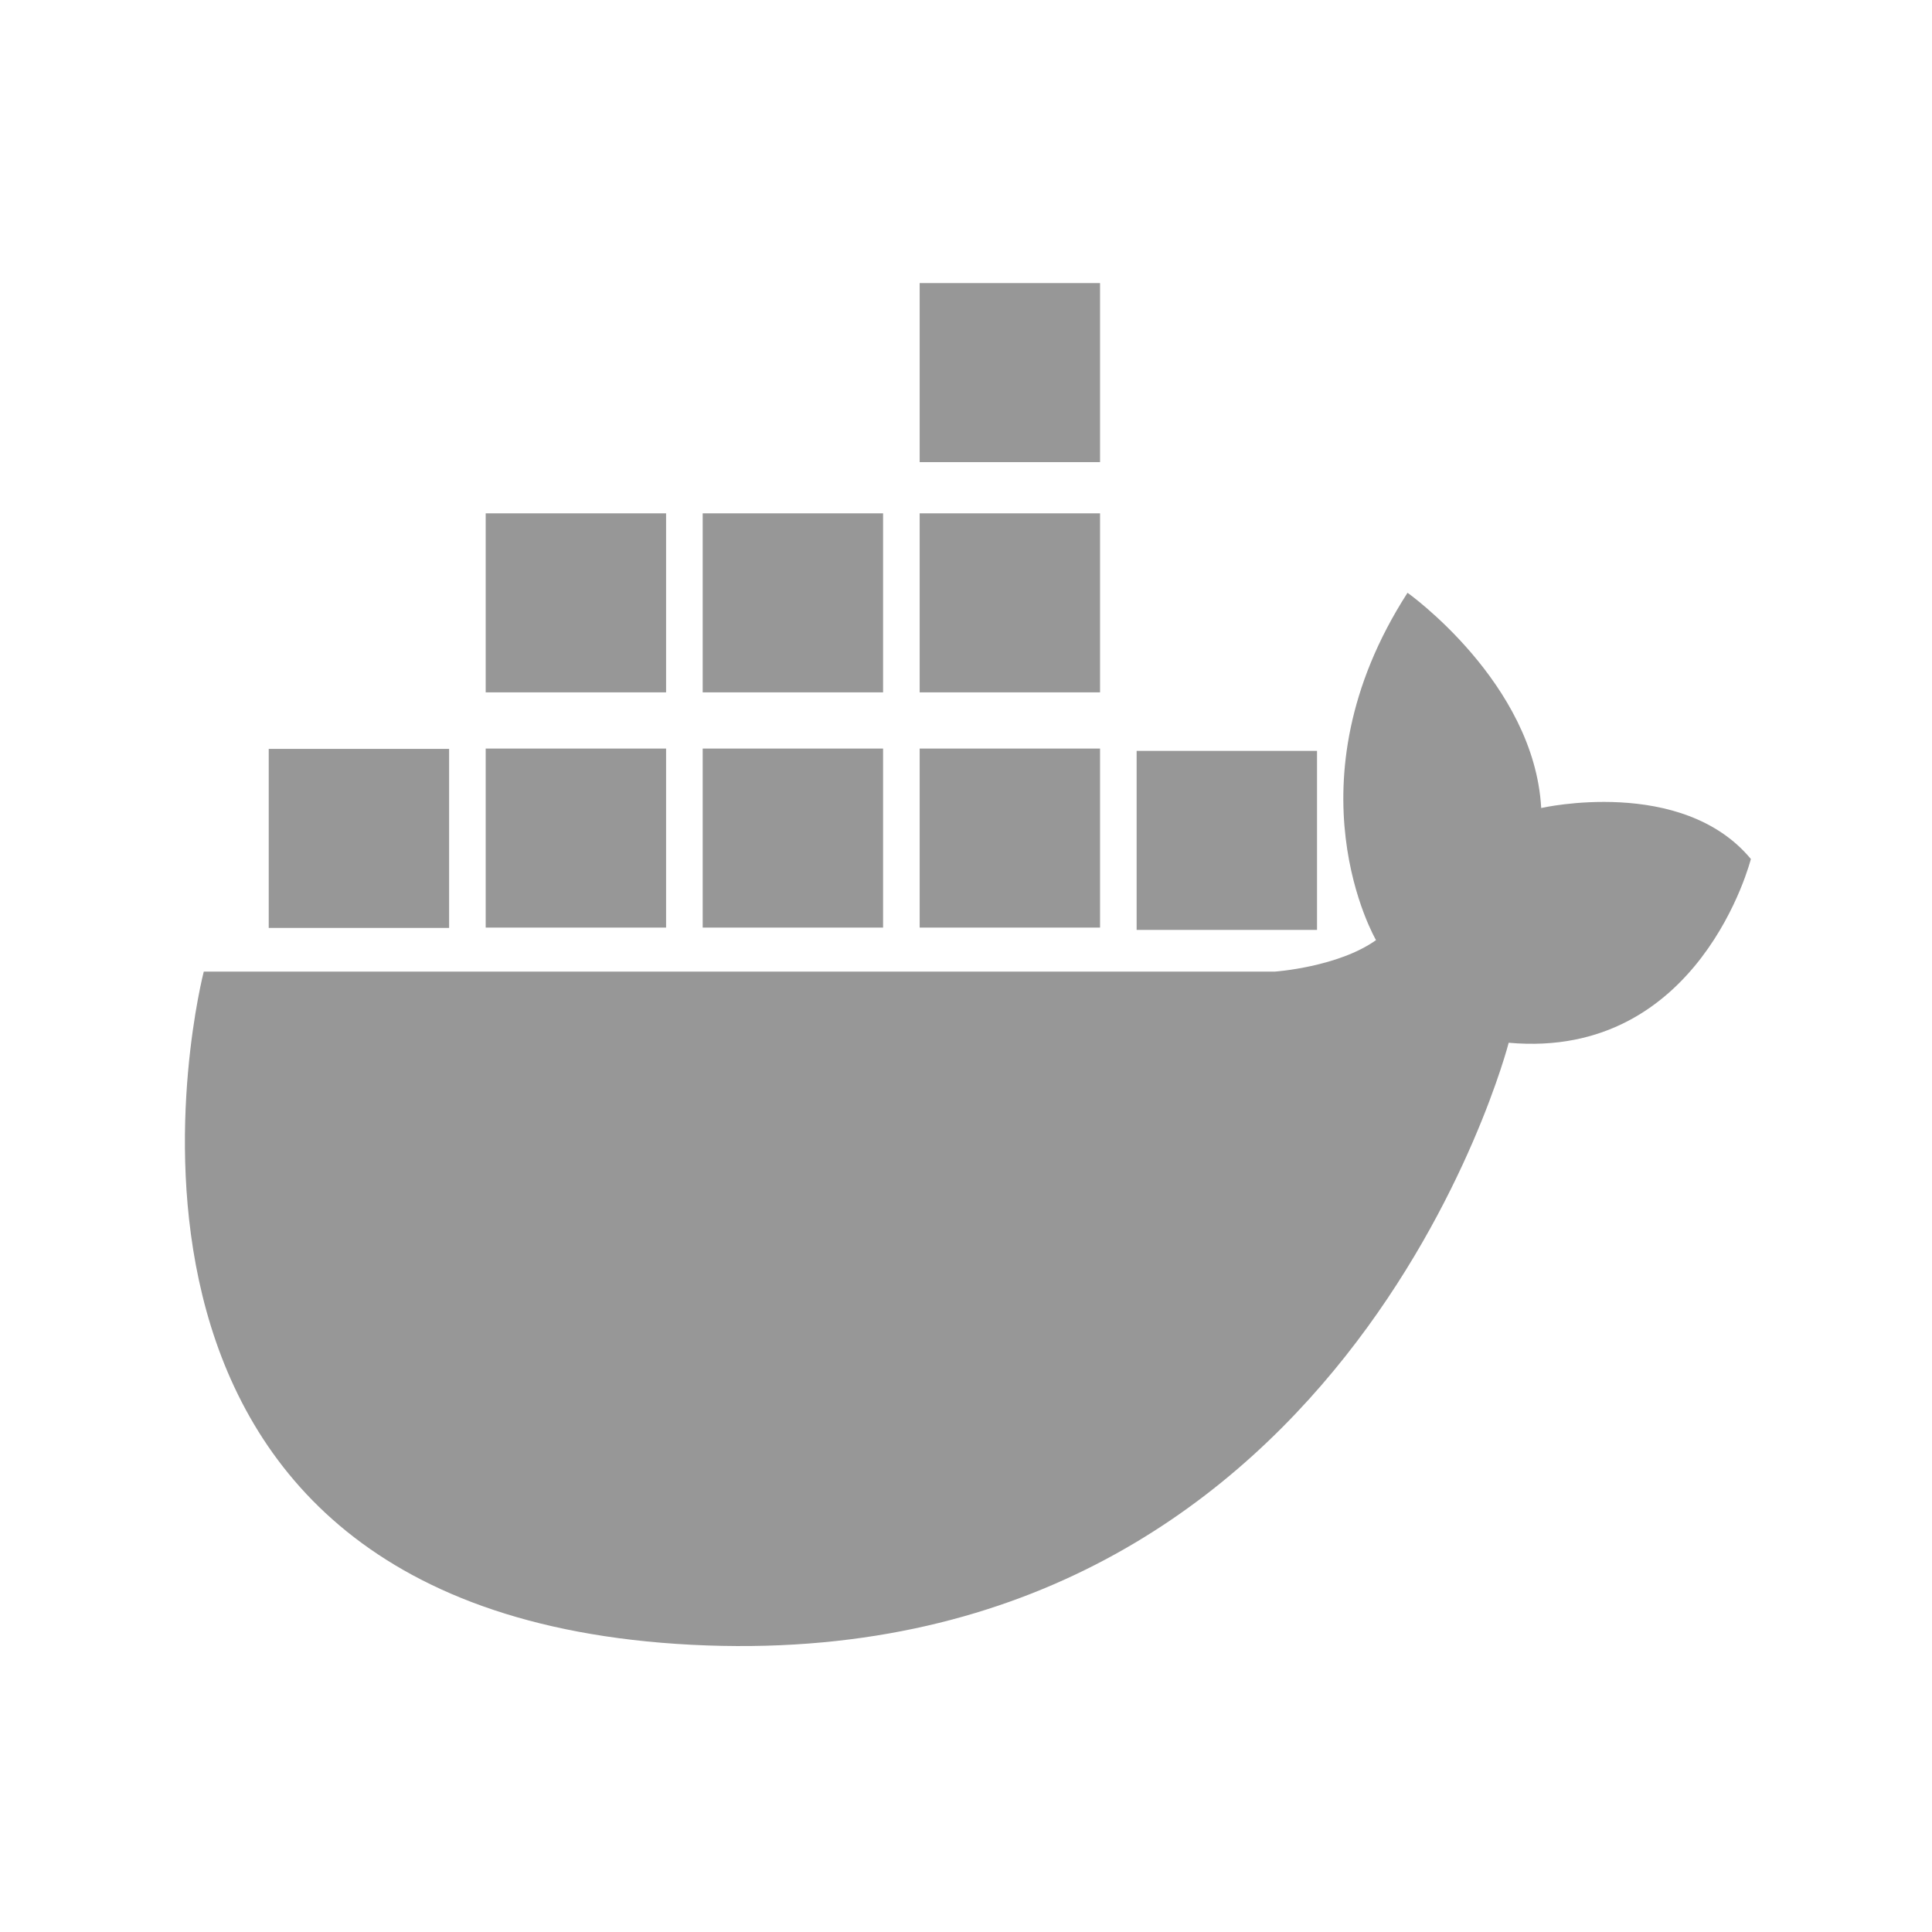 <svg version="1.1" id="图层_1" xmlns="http://www.w3.org/2000/svg" xmlns:xlink="http://www.w3.org/1999/xlink" x="0px" y="0px"
     viewBox="0 0 1024 1024" style="enable-background:new 0 0 1024 1024;" xml:space="preserve">
<style type="text/css">
	.st0{fill:#979797;}
</style>
    <g>
	<rect x="487.44" y="150.04" class="st0" width="95.61" height="94.89"/>
        <rect x="142.43" y="396.93" class="st0" width="95.61" height="94.89"/>
        <rect x="257.43" y="396.75" class="st0" width="95.61" height="94.89"/>
        <rect x="487.44" y="396.75" class="st0" width="95.61" height="94.89"/>
        <rect x="372.44" y="396.75" class="st0" width="95.61" height="94.89"/>
        <rect x="257.43" y="272.08" class="st0" width="95.61" height="94.89"/>
        <rect x="487.44" y="272.08" class="st0" width="95.61" height="94.89"/>
        <rect x="372.44" y="272.08" class="st0" width="95.61" height="94.89"/>
        <rect x="602.44" y="397.98" class="st0" width="95.61" height="94.89"/>
        <path class="st0" d="M108,514.98h567.63c0,0,33.5-2.33,53.69-16.69c0,0-48.46-82.94,16.7-184.11c0,0,67.16,47.71,70.85,114.08
		c0,0,74.58-16.99,111.13,27.02c0,0-26.86,106.56-128.36,97.4c0,0-86.53,336.86-433.11,319.09S108,514.98,108,514.98z"/>
</g>
</svg>
